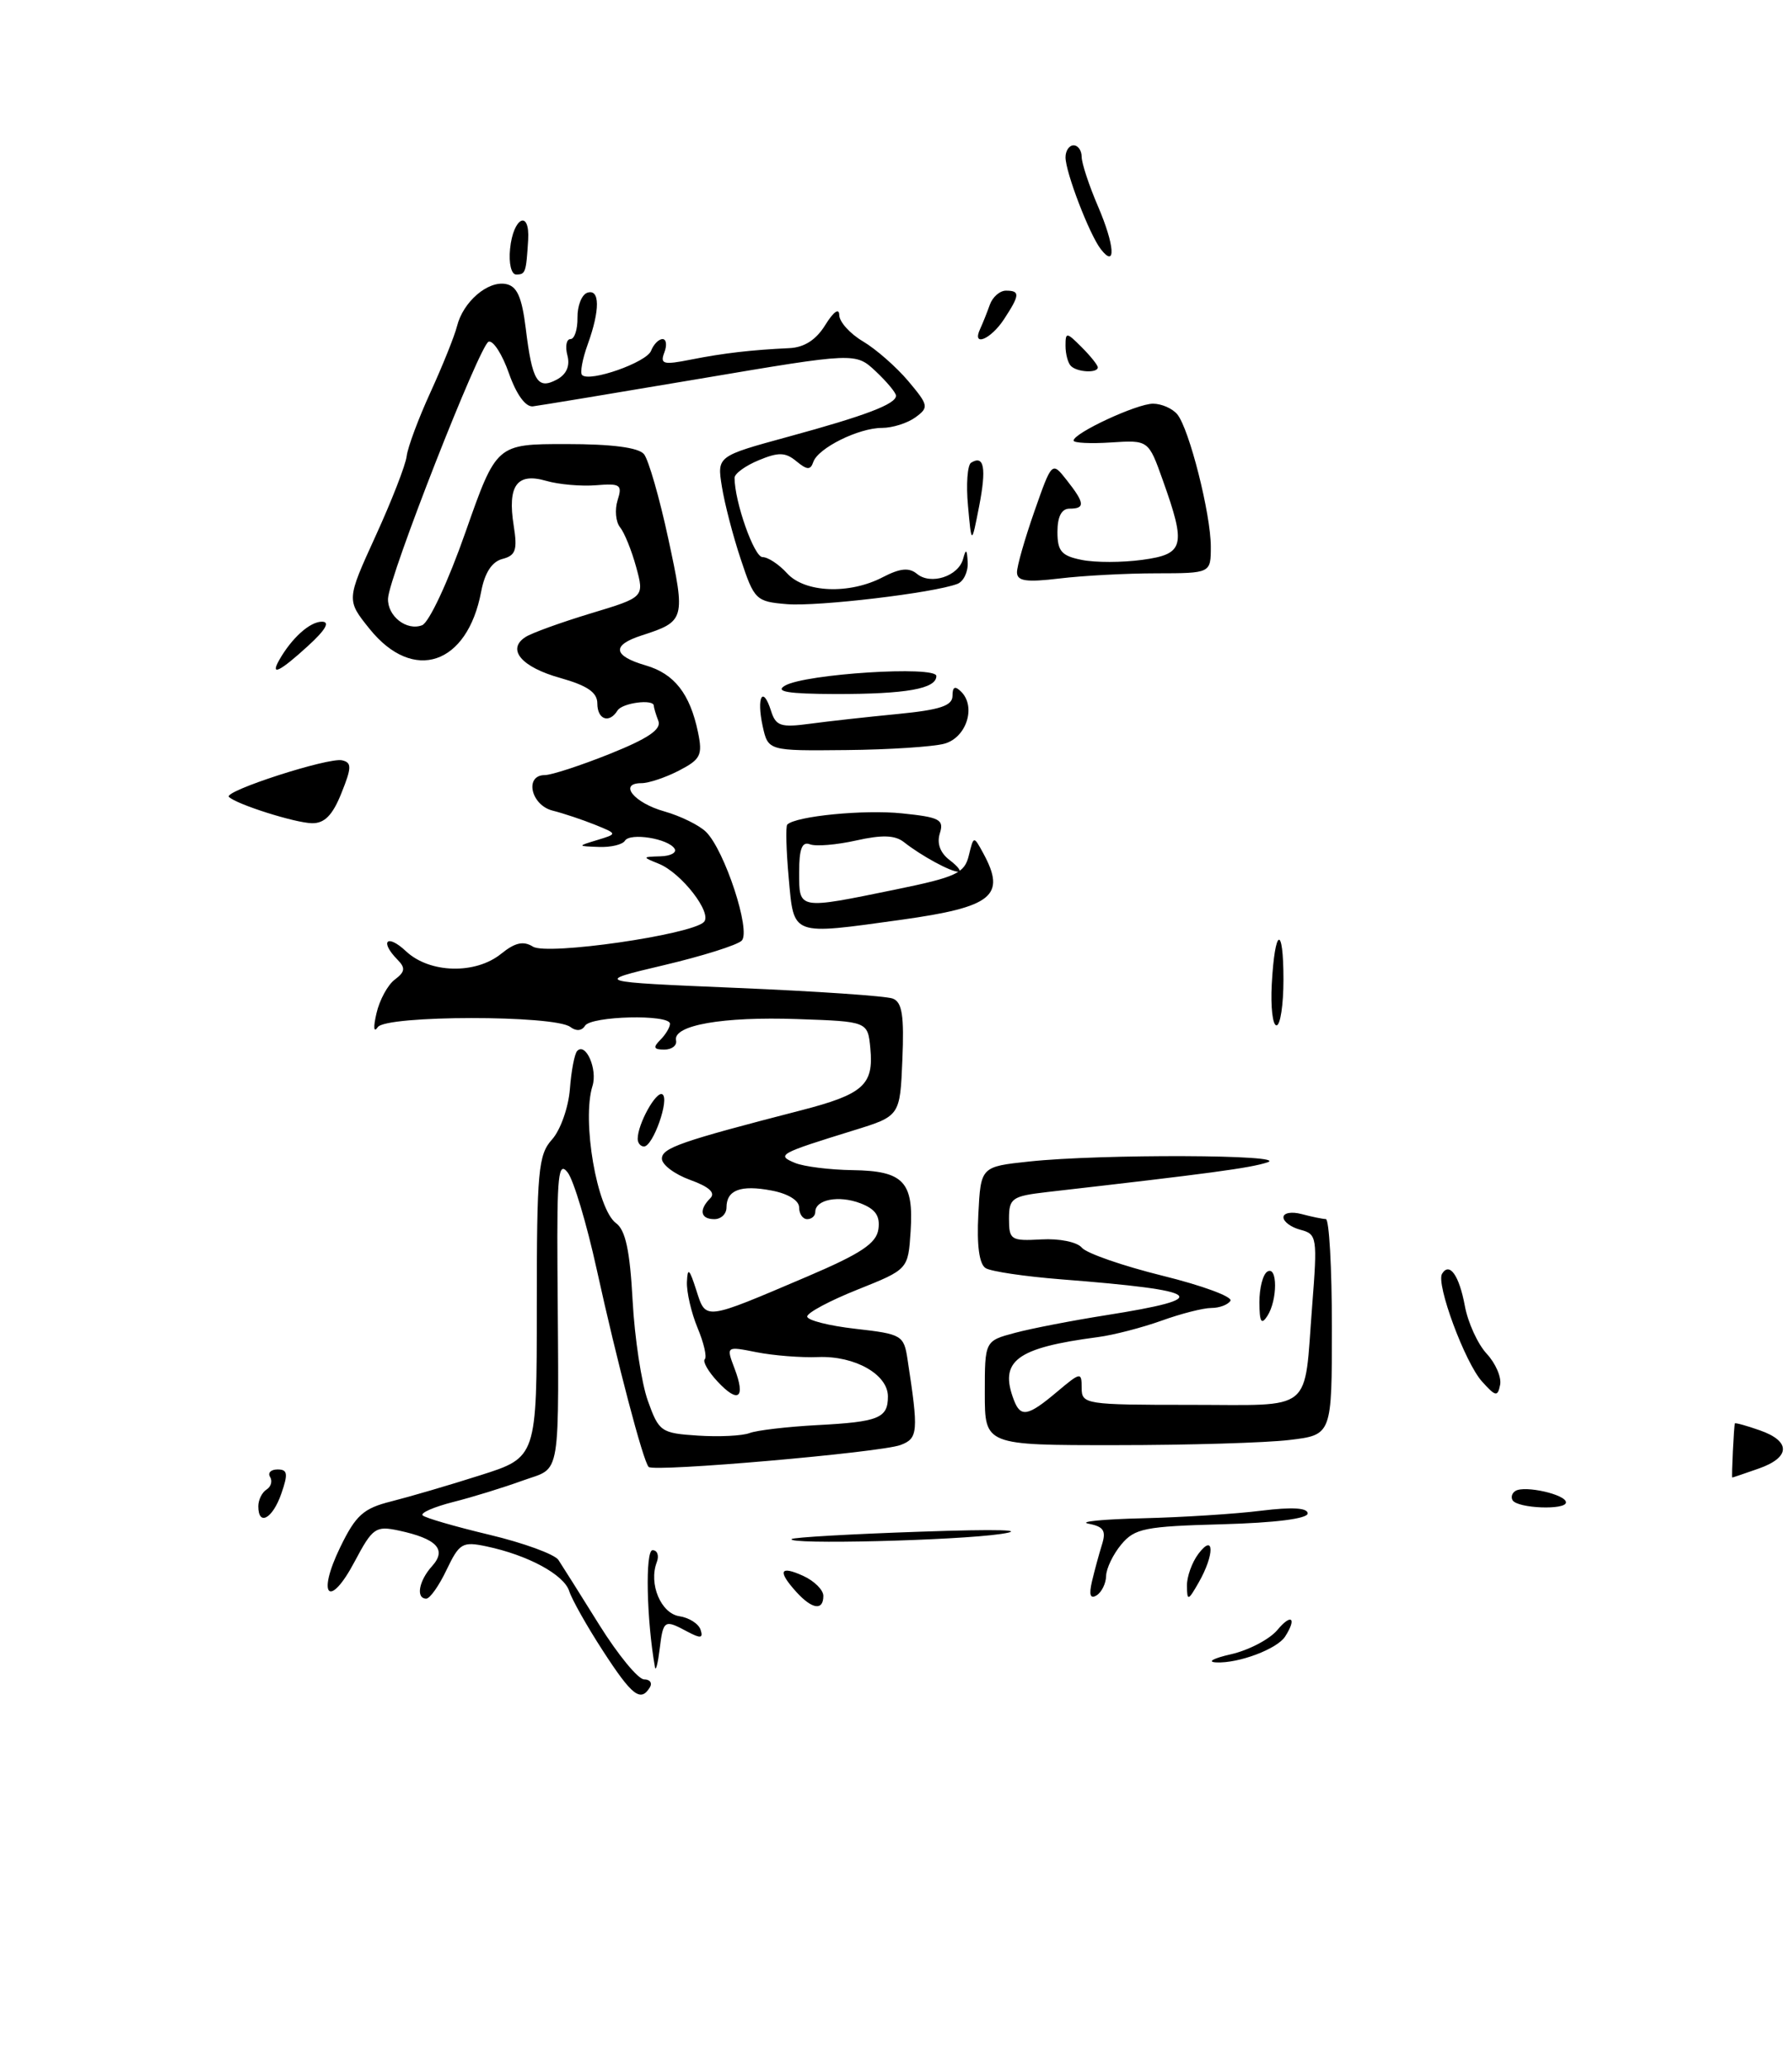 <?xml version="1.0" encoding="UTF-8" standalone="no"?>
<!DOCTYPE svg PUBLIC "-//W3C//DTD SVG 1.1//EN" "http://www.w3.org/Graphics/SVG/1.1/DTD/svg11.dtd" >
<svg xmlns="http://www.w3.org/2000/svg" xmlns:xlink="http://www.w3.org/1999/xlink" version="1.1" viewBox="0 0 222 256">
 <g >
 <path fill="currentColor"
d=" M 217.85 181.90 C 221.82 180.52 221.89 178.50 218.00 177.15 C 216.35 176.57 214.97 176.19 214.92 176.30 C 214.80 176.62 214.49 183.00 214.60 183.00 C 214.66 183.00 216.12 182.51 217.85 181.90 Z  M 42.29 98.25 C 43.58 95.05 43.59 94.45 42.38 94.17 C 40.70 93.78 27.66 97.99 28.36 98.70 C 29.29 99.62 36.51 101.91 38.64 101.96 C 40.20 101.99 41.20 100.98 42.29 98.25 Z  M 74.70 204.48 C 72.73 201.45 70.85 198.11 70.52 197.08 C 69.88 195.03 65.40 192.61 60.27 191.53 C 57.29 190.90 56.91 191.13 55.33 194.42 C 54.40 196.39 53.26 198.00 52.81 198.00 C 51.49 198.00 51.88 195.79 53.53 193.97 C 55.38 191.92 54.12 190.58 49.41 189.57 C 46.53 188.96 46.16 189.22 43.93 193.42 C 40.81 199.32 39.20 197.70 42.15 191.63 C 44.08 187.66 45.02 186.82 48.46 185.96 C 50.68 185.40 55.65 183.95 59.50 182.72 C 66.50 180.50 66.50 180.50 66.50 161.86 C 66.50 144.99 66.68 143.03 68.39 141.13 C 69.43 139.97 70.42 137.17 70.60 134.89 C 70.77 132.62 71.18 130.49 71.51 130.16 C 72.58 129.08 74.04 132.44 73.40 134.50 C 72.06 138.77 73.95 149.76 76.32 151.50 C 77.49 152.35 78.04 154.92 78.37 161.08 C 78.62 165.71 79.47 171.30 80.26 173.50 C 81.63 177.33 81.89 177.51 86.47 177.81 C 89.10 177.98 91.98 177.84 92.87 177.49 C 93.77 177.15 97.52 176.71 101.22 176.51 C 108.86 176.11 110.00 175.65 110.00 172.96 C 110.00 170.23 105.90 167.91 101.37 168.08 C 99.24 168.17 95.80 167.89 93.72 167.48 C 89.95 166.73 89.95 166.73 91.00 169.50 C 92.40 173.18 91.47 173.88 88.89 171.11 C 87.74 169.88 87.03 168.64 87.31 168.35 C 87.60 168.07 87.19 166.31 86.41 164.45 C 85.64 162.59 85.05 160.04 85.10 158.78 C 85.18 156.93 85.40 157.12 86.25 159.77 C 87.47 163.56 87.11 163.60 100.00 158.11 C 106.68 155.26 108.57 154.00 108.82 152.24 C 109.05 150.60 108.45 149.74 106.58 149.03 C 103.90 148.01 101.00 148.57 101.00 150.11 C 101.00 150.60 100.55 151.00 100.00 151.00 C 99.45 151.00 99.00 150.35 99.00 149.55 C 99.00 148.68 97.61 147.83 95.56 147.45 C 91.75 146.73 90.00 147.39 90.00 149.56 C 90.00 150.35 89.33 151.00 88.50 151.00 C 86.77 151.00 86.55 149.85 88.00 148.40 C 88.67 147.73 87.83 146.98 85.50 146.14 C 83.57 145.44 82.00 144.26 82.00 143.51 C 82.00 142.18 84.32 141.37 99.21 137.53 C 106.96 135.53 108.26 134.37 107.82 129.83 C 107.50 126.52 107.50 126.52 98.81 126.22 C 89.55 125.89 83.34 126.98 83.75 128.86 C 83.89 129.49 83.23 130.00 82.30 130.00 C 80.98 130.00 80.87 129.73 81.80 128.80 C 82.46 128.14 83.00 127.24 83.00 126.80 C 83.00 125.60 73.22 125.83 72.47 127.05 C 72.08 127.69 71.37 127.74 70.66 127.20 C 68.73 125.71 47.80 125.73 46.80 127.22 C 46.29 127.97 46.23 127.26 46.64 125.50 C 47.02 123.85 48.04 121.97 48.92 121.32 C 50.18 120.37 50.25 119.88 49.25 118.87 C 46.98 116.56 47.95 115.61 50.31 117.83 C 53.23 120.56 58.91 120.71 62.10 118.12 C 63.81 116.74 64.84 116.51 66.03 117.25 C 67.79 118.35 85.62 115.78 87.20 114.20 C 88.29 113.11 84.42 108.11 81.61 106.98 C 79.54 106.14 79.55 106.13 81.81 106.06 C 83.08 106.03 83.87 105.60 83.57 105.12 C 82.80 103.86 78.05 103.10 77.42 104.13 C 77.12 104.61 75.67 104.96 74.19 104.90 C 71.50 104.80 71.50 104.80 74.00 104.04 C 76.50 103.28 76.50 103.28 73.71 102.15 C 72.17 101.53 69.81 100.74 68.46 100.40 C 65.76 99.72 64.95 96.00 67.49 96.00 C 68.31 96.00 71.93 94.82 75.55 93.37 C 80.29 91.47 81.96 90.34 81.56 89.29 C 81.25 88.49 81.00 87.65 81.00 87.42 C 81.00 86.54 77.09 87.05 76.50 88.00 C 75.48 89.65 74.00 89.13 74.00 87.13 C 74.00 85.76 72.77 84.92 69.41 83.97 C 64.60 82.63 62.73 80.43 65.10 78.90 C 65.87 78.40 69.50 77.09 73.16 75.98 C 79.83 73.97 79.83 73.97 78.81 70.23 C 78.25 68.18 77.35 65.96 76.81 65.30 C 76.28 64.64 76.14 63.13 76.51 61.96 C 77.12 60.04 76.86 59.85 73.85 60.10 C 72.01 60.25 69.21 60.01 67.64 59.55 C 64.03 58.51 62.85 60.15 63.64 65.11 C 64.12 68.12 63.89 68.80 62.24 69.23 C 60.94 69.57 60.05 70.94 59.61 73.27 C 57.90 82.36 51.21 84.61 45.80 77.91 C 42.91 74.32 42.91 74.32 46.52 66.41 C 48.51 62.06 50.25 57.60 50.38 56.50 C 50.51 55.40 51.84 51.83 53.34 48.56 C 54.83 45.30 56.31 41.62 56.62 40.39 C 57.37 37.38 60.43 34.74 62.68 35.18 C 64.05 35.44 64.65 36.79 65.13 40.66 C 65.93 47.21 66.58 48.29 68.97 47.02 C 70.18 46.37 70.64 45.33 70.29 44.01 C 70.00 42.91 70.17 42.00 70.67 42.00 C 71.17 42.00 71.56 40.81 71.54 39.35 C 71.52 37.89 72.06 36.50 72.75 36.26 C 74.33 35.72 74.35 38.39 72.81 42.65 C 72.15 44.47 71.84 46.17 72.11 46.45 C 73.04 47.37 80.11 44.89 80.66 43.44 C 80.97 42.65 81.60 42.00 82.08 42.00 C 82.55 42.00 82.65 42.75 82.30 43.66 C 81.75 45.10 82.17 45.22 85.58 44.54 C 89.67 43.73 93.10 43.34 97.77 43.12 C 99.63 43.04 101.10 42.10 102.24 40.25 C 103.27 38.59 103.96 38.11 103.97 39.03 C 103.99 39.88 105.31 41.34 106.92 42.29 C 108.52 43.24 111.04 45.45 112.52 47.20 C 115.04 50.20 115.09 50.46 113.41 51.69 C 112.42 52.41 110.56 53.00 109.26 53.00 C 106.37 53.00 101.33 55.50 100.75 57.23 C 100.41 58.24 99.98 58.22 98.66 57.13 C 97.31 56.01 96.45 55.98 94.00 57.00 C 92.35 57.68 91.00 58.66 91.00 59.18 C 91.00 62.13 93.42 69.00 94.46 69.00 C 95.14 69.00 96.50 69.90 97.50 71.00 C 99.69 73.42 105.23 73.65 109.38 71.48 C 111.50 70.38 112.62 70.27 113.59 71.07 C 115.30 72.50 118.75 71.38 119.32 69.20 C 119.66 67.92 119.80 68.02 119.88 69.64 C 119.95 70.82 119.37 72.03 118.60 72.32 C 115.69 73.44 101.34 75.14 97.50 74.83 C 93.65 74.51 93.44 74.31 91.77 69.27 C 90.81 66.40 89.76 62.35 89.43 60.27 C 88.83 56.50 88.83 56.50 97.66 54.09 C 107.27 51.47 111.00 50.05 111.00 49.01 C 111.00 48.65 109.87 47.29 108.50 46.00 C 105.99 43.65 105.99 43.65 86.75 46.90 C 76.16 48.69 66.83 50.23 66.02 50.33 C 65.11 50.43 63.97 48.86 63.05 46.24 C 62.23 43.90 61.10 42.13 60.53 42.32 C 59.44 42.69 48.18 71.41 48.07 74.13 C 47.98 76.30 50.37 78.18 52.29 77.44 C 53.15 77.11 55.52 72.04 57.66 65.93 C 61.50 55.00 61.50 55.00 70.13 55.00 C 75.82 55.00 79.10 55.43 79.78 56.25 C 80.34 56.94 81.70 61.65 82.79 66.72 C 84.95 76.72 84.88 76.96 79.50 78.70 C 75.74 79.91 75.92 81.23 80.01 82.42 C 83.54 83.45 85.48 85.93 86.47 90.69 C 87.06 93.53 86.80 94.05 84.12 95.44 C 82.46 96.30 80.36 97.00 79.47 97.00 C 76.56 97.00 78.55 99.45 82.31 100.50 C 84.31 101.07 86.64 102.21 87.48 103.05 C 89.79 105.36 93.05 115.31 91.89 116.50 C 91.36 117.05 87.00 118.42 82.21 119.55 C 73.50 121.61 73.50 121.61 91.31 122.36 C 101.10 122.77 109.78 123.36 110.60 123.68 C 111.76 124.12 112.02 125.79 111.79 131.24 C 111.50 138.23 111.50 138.23 105.77 140.00 C 96.49 142.87 96.13 143.06 98.50 144.04 C 99.60 144.49 102.81 144.89 105.63 144.93 C 111.94 145.02 113.21 146.37 112.81 152.53 C 112.50 157.22 112.50 157.22 106.25 159.72 C 102.81 161.09 100.00 162.59 100.00 163.06 C 100.00 163.52 102.69 164.21 105.98 164.58 C 111.72 165.23 111.98 165.38 112.43 168.38 C 113.81 177.35 113.74 178.15 111.57 178.97 C 109.13 179.90 81.02 182.35 80.36 181.69 C 79.68 181.02 76.44 168.68 73.92 157.21 C 72.68 151.56 71.06 146.16 70.32 145.21 C 69.18 143.76 68.99 145.52 69.06 157.00 C 69.24 183.90 69.61 181.61 64.75 183.38 C 62.41 184.23 58.54 185.43 56.15 186.03 C 53.76 186.64 52.05 187.38 52.36 187.69 C 52.67 188.00 56.39 189.08 60.63 190.09 C 64.87 191.10 68.72 192.51 69.18 193.21 C 69.65 193.92 71.93 197.54 74.24 201.25 C 76.56 204.96 79.06 208.00 79.79 208.00 C 80.52 208.00 80.84 208.45 80.50 209.00 C 79.36 210.85 78.30 210.03 74.70 204.48 Z  M 81.14 206.50 C 80.09 200.60 79.92 192.00 80.84 192.00 C 81.44 192.00 81.68 192.68 81.36 193.50 C 80.34 196.17 81.88 199.84 84.17 200.18 C 85.37 200.36 86.54 201.11 86.79 201.85 C 87.14 202.91 86.80 202.96 85.18 202.10 C 82.29 200.55 82.17 200.62 81.72 204.25 C 81.50 206.04 81.24 207.05 81.14 206.50 Z  M 152.50 204.89 C 154.70 204.39 157.29 203.03 158.25 201.88 C 159.98 199.80 160.68 200.39 159.21 202.69 C 158.23 204.23 153.47 206.03 150.68 205.90 C 149.48 205.84 150.30 205.39 152.50 204.89 Z  M 98.65 197.17 C 96.30 194.57 96.60 193.86 99.50 195.18 C 100.88 195.81 102.00 196.92 102.00 197.66 C 102.00 199.53 100.61 199.33 98.65 197.17 Z  M 135.27 195.90 C 135.58 194.58 136.14 192.52 136.51 191.33 C 137.06 189.59 136.73 189.08 134.85 188.72 C 133.56 188.47 136.55 188.17 141.50 188.05 C 146.45 187.93 153.09 187.51 156.25 187.11 C 160.06 186.64 162.00 186.75 162.00 187.45 C 161.99 188.10 157.96 188.61 151.38 188.79 C 141.83 189.05 140.57 189.30 138.91 191.29 C 137.90 192.50 137.05 194.26 137.03 195.19 C 137.01 196.12 136.48 197.20 135.86 197.59 C 135.07 198.08 134.89 197.55 135.27 195.90 Z  M 147.04 196.44 C 147.02 195.31 147.66 193.51 148.47 192.44 C 150.45 189.82 150.47 192.55 148.50 196.00 C 147.19 198.29 147.07 198.32 147.04 196.44 Z  M 98.08 190.62 C 98.31 190.41 105.47 190.00 114.00 189.71 C 123.69 189.37 127.44 189.48 124.00 189.99 C 118.46 190.81 97.31 191.33 98.08 190.62 Z  M 32.00 186.56 C 32.00 185.77 32.46 184.84 33.02 184.49 C 33.58 184.14 33.77 183.44 33.46 182.93 C 33.14 182.42 33.56 182.00 34.39 182.00 C 35.63 182.00 35.71 182.53 34.85 185.00 C 33.77 188.11 32.00 189.08 32.00 186.56 Z  M 187.39 185.82 C 187.16 185.44 187.31 184.92 187.74 184.66 C 188.89 183.95 194.00 185.10 194.00 186.08 C 194.00 187.06 188.02 186.83 187.39 185.82 Z  M 122.00 172.54 C 122.00 166.08 122.00 166.08 125.75 165.08 C 127.81 164.53 132.88 163.55 137.00 162.90 C 150.46 160.77 149.30 159.85 131.41 158.45 C 126.97 158.10 122.78 157.48 122.11 157.07 C 121.31 156.58 121.00 154.27 121.20 150.41 C 121.50 144.50 121.50 144.50 127.50 143.86 C 136.38 142.91 160.00 143.00 157.00 143.97 C 154.81 144.68 149.95 145.33 129.75 147.64 C 125.36 148.15 125.00 148.40 125.00 150.96 C 125.00 153.57 125.24 153.72 129.00 153.51 C 131.24 153.38 133.45 153.83 134.03 154.54 C 134.61 155.23 139.10 156.79 144.03 158.01 C 148.95 159.22 152.73 160.62 152.43 161.11 C 152.13 161.60 151.07 162.00 150.07 162.00 C 149.07 162.00 146.28 162.71 143.88 163.58 C 141.47 164.44 137.93 165.36 136.00 165.61 C 125.89 166.94 123.74 168.55 125.61 173.42 C 126.44 175.59 127.35 175.42 130.92 172.41 C 133.88 169.92 134.00 169.90 134.00 171.91 C 134.00 173.93 134.48 174.00 147.43 174.00 C 162.95 174.00 161.51 175.17 162.56 161.69 C 163.22 153.26 163.15 152.85 161.12 152.32 C 159.96 152.02 159.00 151.32 159.00 150.77 C 159.00 150.22 160.01 150.04 161.25 150.37 C 162.49 150.70 163.84 150.98 164.25 150.99 C 164.66 150.99 165.00 157.01 165.00 164.36 C 165.00 177.72 165.00 177.72 159.75 178.35 C 156.86 178.70 147.19 178.99 138.25 178.99 C 122.00 179.00 122.00 179.00 122.00 172.54 Z  M 183.60 171.11 C 181.49 168.78 177.87 159.01 178.65 157.76 C 179.57 156.27 180.77 157.97 181.47 161.74 C 181.85 163.81 183.07 166.47 184.17 167.66 C 185.28 168.85 186.03 170.59 185.84 171.52 C 185.54 173.03 185.28 172.98 183.60 171.11 Z  M 156.02 161.31 C 156.01 159.55 156.45 157.84 157.00 157.50 C 158.28 156.71 158.28 161.02 157.00 163.00 C 156.26 164.14 156.03 163.74 156.02 161.31 Z  M 79.00 141.05 C 79.00 139.21 81.30 135.07 82.06 135.54 C 82.98 136.10 80.90 142.00 79.78 142.00 C 79.35 142.00 79.00 141.57 79.00 141.05 Z  M 157.55 121.92 C 157.93 114.87 159.00 114.44 159.00 121.33 C 159.00 124.45 158.61 127.00 158.14 127.00 C 157.66 127.00 157.40 124.71 157.55 121.92 Z  M 97.71 108.76 C 97.40 105.33 97.32 102.35 97.53 102.13 C 98.58 101.08 107.04 100.25 111.74 100.74 C 116.42 101.22 116.97 101.51 116.43 103.22 C 116.04 104.46 116.47 105.64 117.66 106.54 C 118.67 107.31 119.16 107.95 118.74 107.97 C 117.83 108.01 114.13 106.00 111.98 104.30 C 110.87 103.43 109.27 103.38 106.06 104.10 C 103.64 104.64 101.07 104.86 100.33 104.57 C 99.36 104.20 99.00 105.14 99.00 108.03 C 99.00 112.70 98.82 112.66 110.96 110.17 C 118.47 108.63 119.49 108.15 120.02 105.96 C 120.62 103.50 120.62 103.50 121.81 105.68 C 124.68 110.96 122.97 112.34 111.65 113.92 C 97.93 115.82 98.37 115.99 97.71 108.76 Z  M 94.48 89.93 C 93.70 86.34 94.50 84.84 95.51 88.02 C 96.11 89.93 96.71 90.13 100.35 89.64 C 102.63 89.33 107.54 88.79 111.25 88.43 C 116.46 87.92 118.00 87.41 118.00 86.18 C 118.00 85.05 118.31 84.91 119.08 85.68 C 120.95 87.55 119.72 91.36 117.00 92.11 C 115.62 92.49 110.15 92.85 104.83 92.90 C 95.16 93.00 95.16 93.00 94.48 89.93 Z  M 97.25 84.92 C 99.75 83.46 116.00 82.43 116.00 83.73 C 116.00 85.31 112.28 85.97 103.50 85.96 C 97.59 85.94 95.96 85.67 97.25 84.92 Z  M 34.59 81.75 C 36.15 79.01 38.39 77.00 39.88 77.00 C 40.92 77.00 40.34 78.01 38.16 80.00 C 34.67 83.19 33.43 83.80 34.59 81.75 Z  M 125.99 70.89 C 125.98 70.13 126.96 66.72 128.15 63.32 C 130.32 57.14 130.32 57.14 132.16 59.48 C 134.39 62.31 134.46 63.00 132.50 63.00 C 131.51 63.00 131.00 63.99 131.00 65.88 C 131.00 68.27 131.50 68.85 134.02 69.35 C 135.68 69.69 139.05 69.68 141.52 69.34 C 146.71 68.63 146.97 67.65 144.06 59.50 C 142.28 54.50 142.28 54.50 137.64 54.80 C 135.09 54.97 133.00 54.86 133.00 54.57 C 133.00 53.64 140.84 50.00 142.84 50.00 C 143.89 50.00 145.24 50.59 145.84 51.31 C 147.32 53.09 150.00 63.66 150.00 67.71 C 150.00 71.00 150.00 71.00 143.25 71.01 C 139.54 71.01 134.14 71.30 131.25 71.65 C 127.14 72.14 126.00 71.98 125.99 70.89 Z  M 119.92 62.66 C 119.67 60.00 119.85 57.60 120.30 57.31 C 121.92 56.31 122.22 57.96 121.30 62.70 C 120.36 67.50 120.36 67.50 119.92 62.66 Z  M 132.67 45.33 C 132.30 44.97 132.00 43.84 132.00 42.83 C 132.00 41.11 132.12 41.12 134.00 43.00 C 135.10 44.10 136.00 45.23 136.00 45.50 C 136.00 46.24 133.44 46.11 132.67 45.33 Z  M 121.42 40.75 C 121.74 40.06 122.28 38.71 122.62 37.75 C 122.96 36.79 123.86 36.00 124.62 36.00 C 126.39 36.00 126.36 36.52 124.38 39.54 C 122.74 42.05 120.36 43.02 121.42 40.75 Z  M 63.19 30.83 C 63.57 26.91 65.66 25.89 65.43 29.73 C 65.18 33.78 65.10 34.00 63.94 34.00 C 63.34 34.00 63.01 32.60 63.19 30.83 Z  M 136.37 30.86 C 134.96 29.04 132.00 21.33 132.00 19.48 C 132.00 18.67 132.45 18.00 133.00 18.00 C 133.55 18.00 134.00 18.64 134.00 19.42 C 134.00 20.20 134.91 22.97 136.03 25.57 C 138.10 30.39 138.29 33.33 136.37 30.86 Z "/>
</g>
</svg>